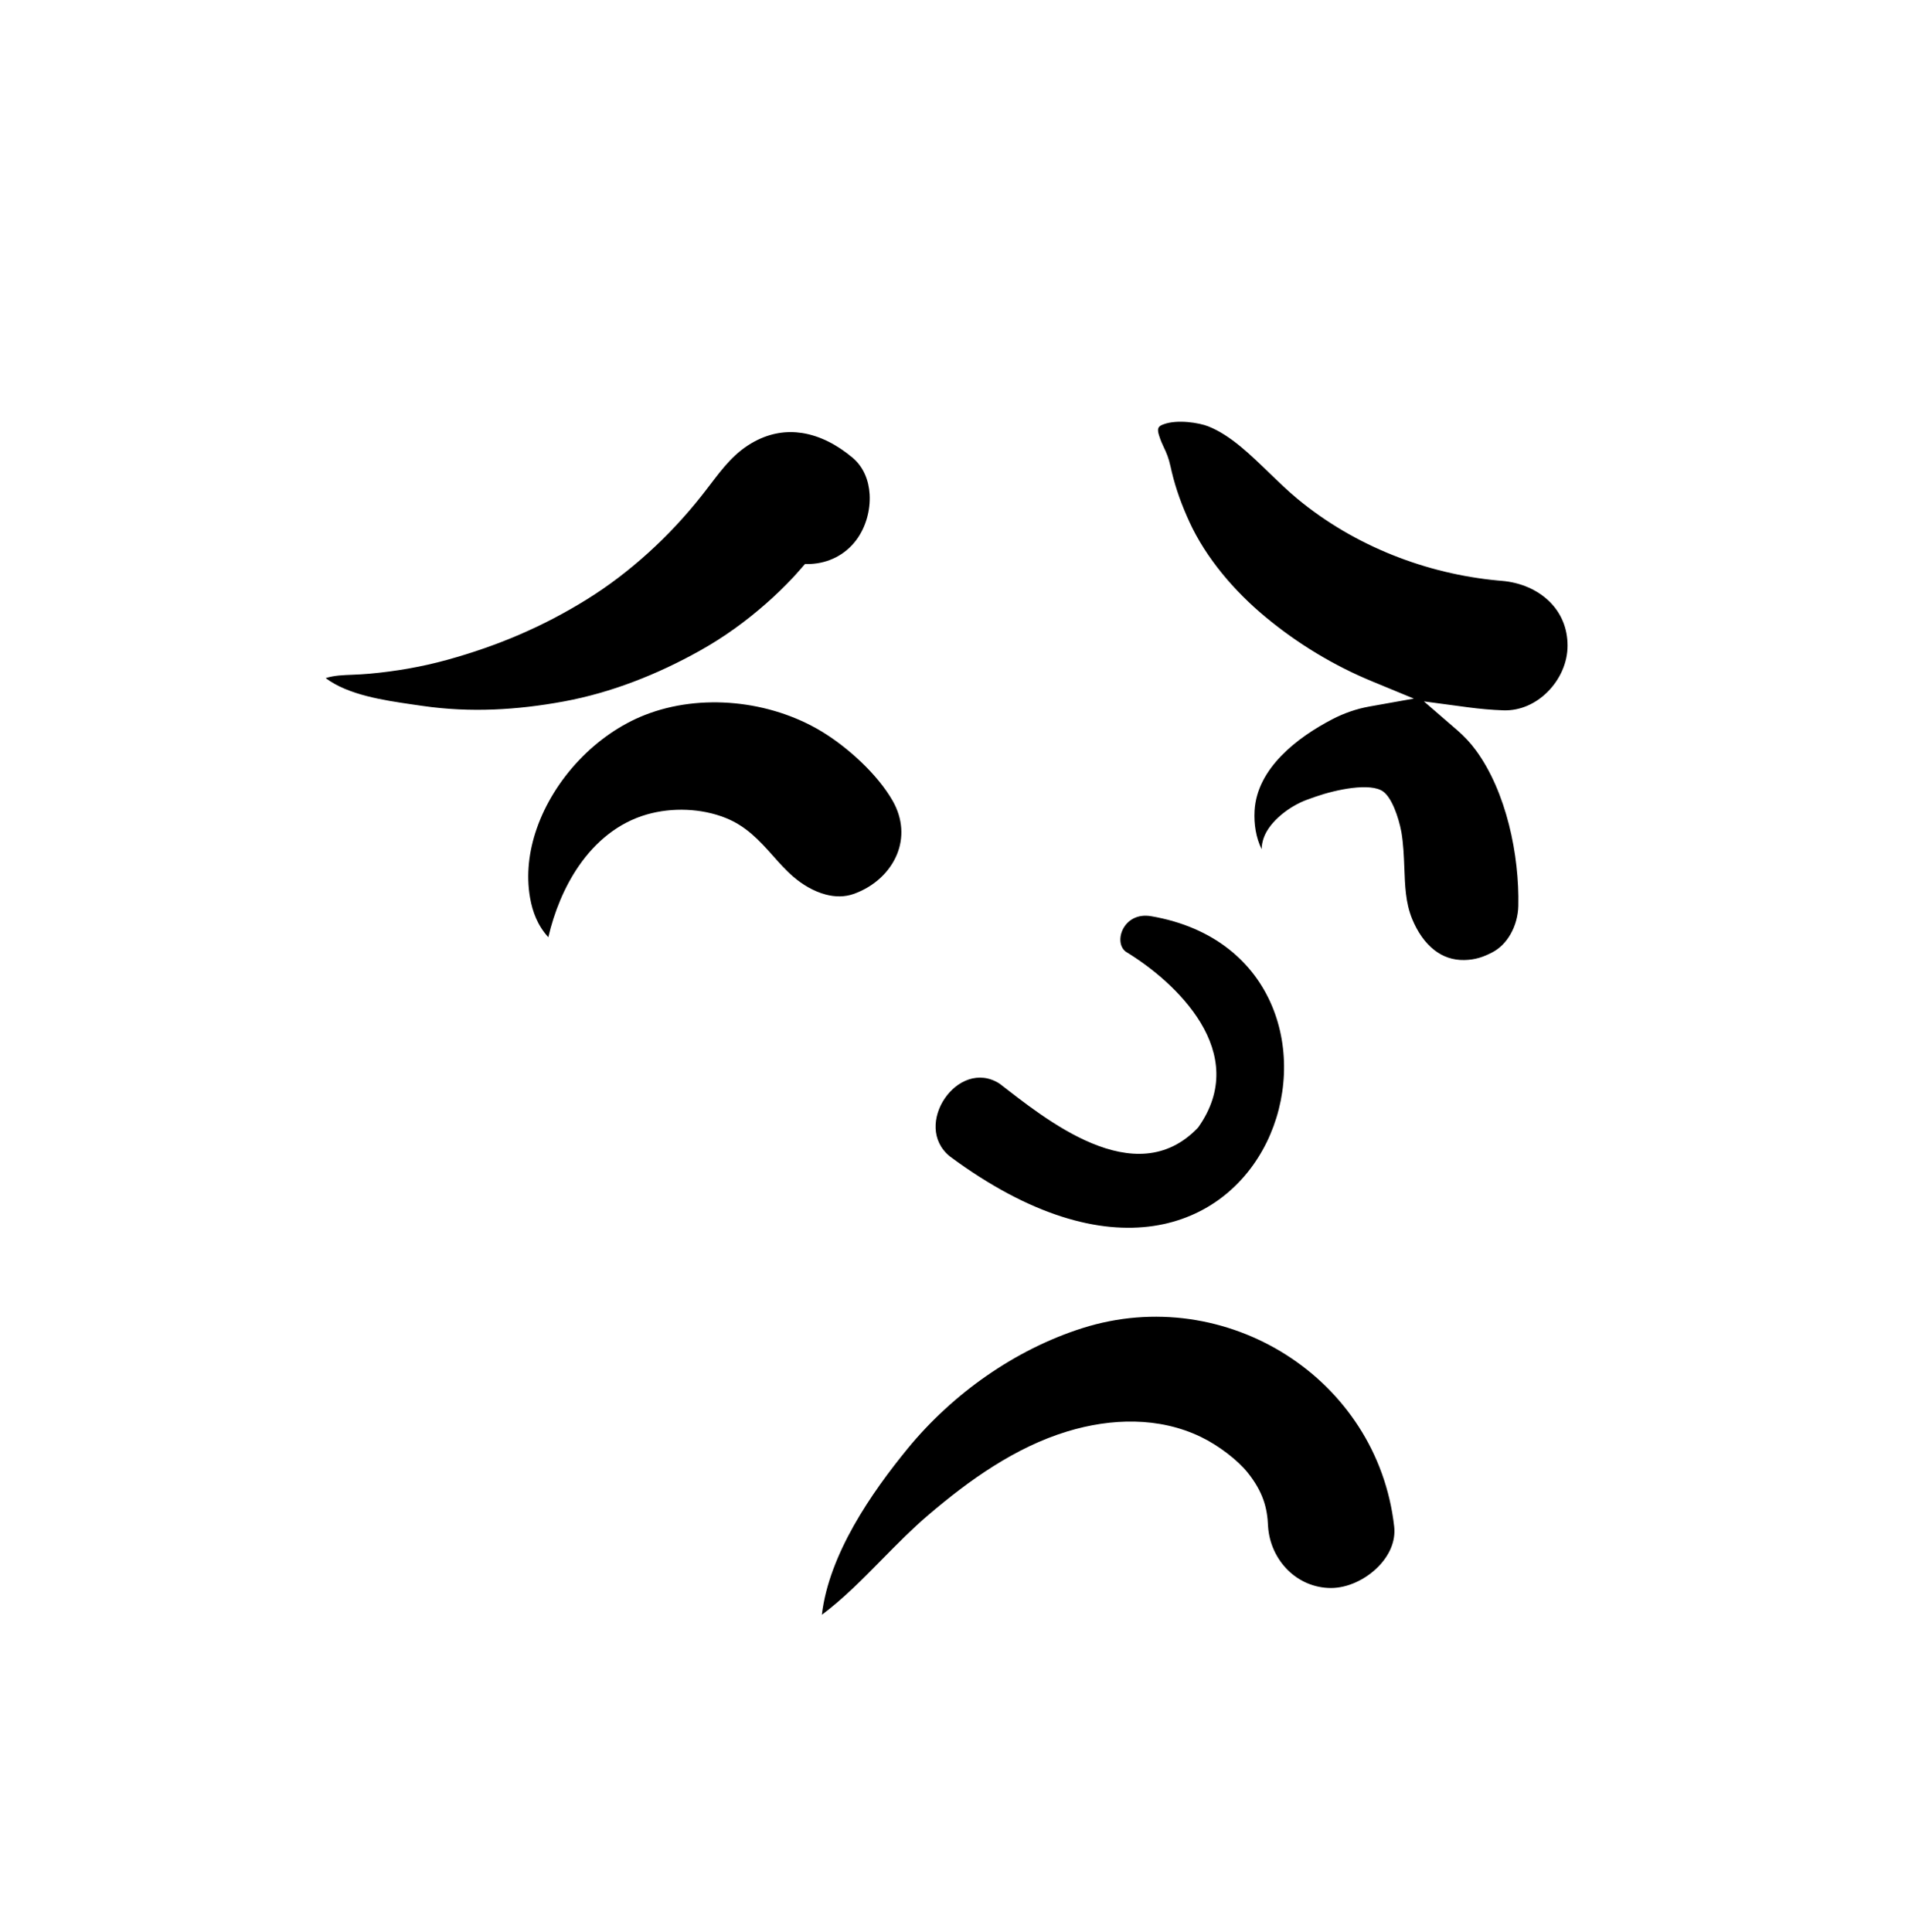 <?xml version="1.0" encoding="UTF-8"?>
<svg width="289px" height="293px" viewBox="0 0 289 293" version="1.1" xmlns="http://www.w3.org/2000/svg" xmlns:xlink="http://www.w3.org/1999/xlink">
    <!-- Generator: Sketch 62 (91390) - https://sketch.com -->
    <title>face/Solemn</title>
    
    <g id="face/Solemn" stroke="none" stroke-width="1" fill="none" fillRule="evenodd">
        <path d="M182.162,217.944 C175.819,214.892 168.563,215.103 161.911,217.122 C154.037,219.514 147.065,224.482 140.86,229.771 C138.439,231.835 136.138,234.166 133.829,236.509 C130.895,239.486 127.95,242.492 124.682,244.929 C125.76,235.746 132.203,226.421 137.737,219.676 C144.526,211.403 153.98,204.697 164.2,201.454 C175.084,197.999 186.314,199.898 195.128,205.507 C203.861,211.065 210.223,220.27 211.505,231.527 C211.774,233.892 210.669,236.056 209.029,237.696 C207.116,239.609 204.43,240.869 201.925,240.869 C199.369,240.869 197.102,239.839 195.42,238.198 C193.656,236.476 192.531,234.087 192.37,231.492 C192.262,228.727 191.621,226.304 189.297,223.386 C187.735,221.427 184.801,219.214 182.162,217.944 Z M198.289,121.302 C195.657,122.259 192.599,124.57 191.71,127.1 C191.515,127.657 191.405,128.226 191.396,128.803 C190.539,127.062 190.213,125.011 190.324,122.982 C190.679,116.536 196.827,111.858 202.064,109.124 C203.925,108.152 205.837,107.507 207.742,107.167 L214.488,105.964 L208.155,103.349 C202.314,100.938 196.837,97.621 191.95,93.56 C187.281,89.684 182.965,84.671 180.432,79.139 C179.288,76.641 178.39,74.198 177.76,71.558 L177.592,70.816 C177.282,69.394 176.944,68.668 176.564,67.864 C176.341,67.391 176.099,66.883 175.839,66.056 C175.692,65.592 175.611,65.203 175.747,64.9 C175.879,64.607 176.199,64.481 176.512,64.363 C178.579,63.581 181.909,64.114 183.324,64.679 C186.743,66.046 189.747,69.025 192.64,71.816 C194.051,73.177 195.433,74.508 196.806,75.646 C205.565,82.908 216.498,87.039 227.182,88.047 L227.824,88.104 C230.65,88.336 233.269,89.449 235.126,91.305 C236.786,92.965 237.81,95.223 237.81,97.927 C237.81,100.561 236.625,103.097 234.784,104.938 C233.026,106.697 230.648,107.836 228.066,107.744 C226.252,107.68 224.451,107.517 222.664,107.278 L216.014,106.387 L221.091,110.774 C222.098,111.644 223.046,112.643 223.898,113.803 C228.525,120.103 230.511,129.706 230.339,137.416 C230.306,138.887 229.9,140.405 229.15,141.712 C228.494,142.854 227.573,143.84 226.386,144.455 C224.965,145.193 223.762,145.586 222.143,145.617 C220.383,145.652 218.892,145.095 217.667,144.162 C216.135,142.996 215.01,141.276 214.237,139.399 C213.21,136.903 213.148,134.268 213.047,131.633 C212.977,129.813 212.901,127.989 212.597,126.191 C212.165,123.896 211.127,120.971 209.818,120.048 C207.885,118.684 202.742,119.734 199.549,120.851 L198.289,121.302 Z M170.814,144.367 C178.366,148.957 189.872,159.66 181.748,171.04 C172.186,181.073 158.419,169.569 151.634,164.366 C145.343,160.334 138.275,170.705 144.112,175.413 C193.136,211.708 213.031,145.567 174.634,138.97 C170.406,138.243 168.836,142.947 170.814,144.367 Z M117.253,129.796 C115.19,127.468 113.18,125.298 110.076,124.062 C106.403,122.598 101.952,122.441 98.132,123.538 C93.8,124.781 90.371,127.653 87.83,131.321 C85.598,134.543 84.06,138.378 83.184,142.161 C81.547,140.363 80.782,138.285 80.413,136.171 C79.805,132.691 80.236,129.105 81.422,125.694 C84.063,118.101 90.425,111.35 97.843,108.444 C106.314,105.126 116.794,106.234 124.575,110.905 C128.545,113.29 133.12,117.427 135.425,121.473 C136.999,124.239 137.09,127.102 136.089,129.562 C134.988,132.269 132.611,134.468 129.576,135.571 C128.138,136.095 126.659,136.053 125.255,135.681 C123.428,135.198 121.721,134.167 120.329,132.965 C119.169,131.965 118.202,130.866 117.253,129.796 Z M129.909,81.906 C128.171,84.232 125.611,85.421 122.943,85.546 C122.669,85.559 122.396,85.56 122.124,85.55 C121.951,85.748 121.759,85.967 121.534,86.224 C121.013,86.817 120.671,87.207 120.316,87.585 C119.034,88.95 117.686,90.254 116.281,91.494 C113.153,94.258 109.783,96.682 106.139,98.717 C99.756,102.283 92.755,105.064 85.556,106.392 C78.412,107.709 71.36,108.114 64.167,107.082 L62.422,106.831 C58.267,106.222 52.819,105.428 49.407,102.854 C50.751,102.426 52.112,102.405 53.44,102.347 C54.314,102.308 55.183,102.269 56.029,102.191 C60.055,101.825 63.968,101.157 67.866,100.078 C75.443,97.981 82.31,95.086 88.999,90.935 C95.559,86.868 101.582,81.331 106.38,75.267 L106.955,74.531 C107.2,74.215 107.441,73.899 107.681,73.586 C109.643,71.021 111.446,68.577 114.496,66.949 C116.912,65.66 119.357,65.312 121.708,65.683 C124.436,66.113 127.026,67.486 129.321,69.408 C131.018,70.829 131.803,72.875 131.928,74.973 C132.075,77.442 131.324,80.013 129.909,81.906 Z" id="🖍-Ink" fill="#000000"></path>
    </g>
</svg>